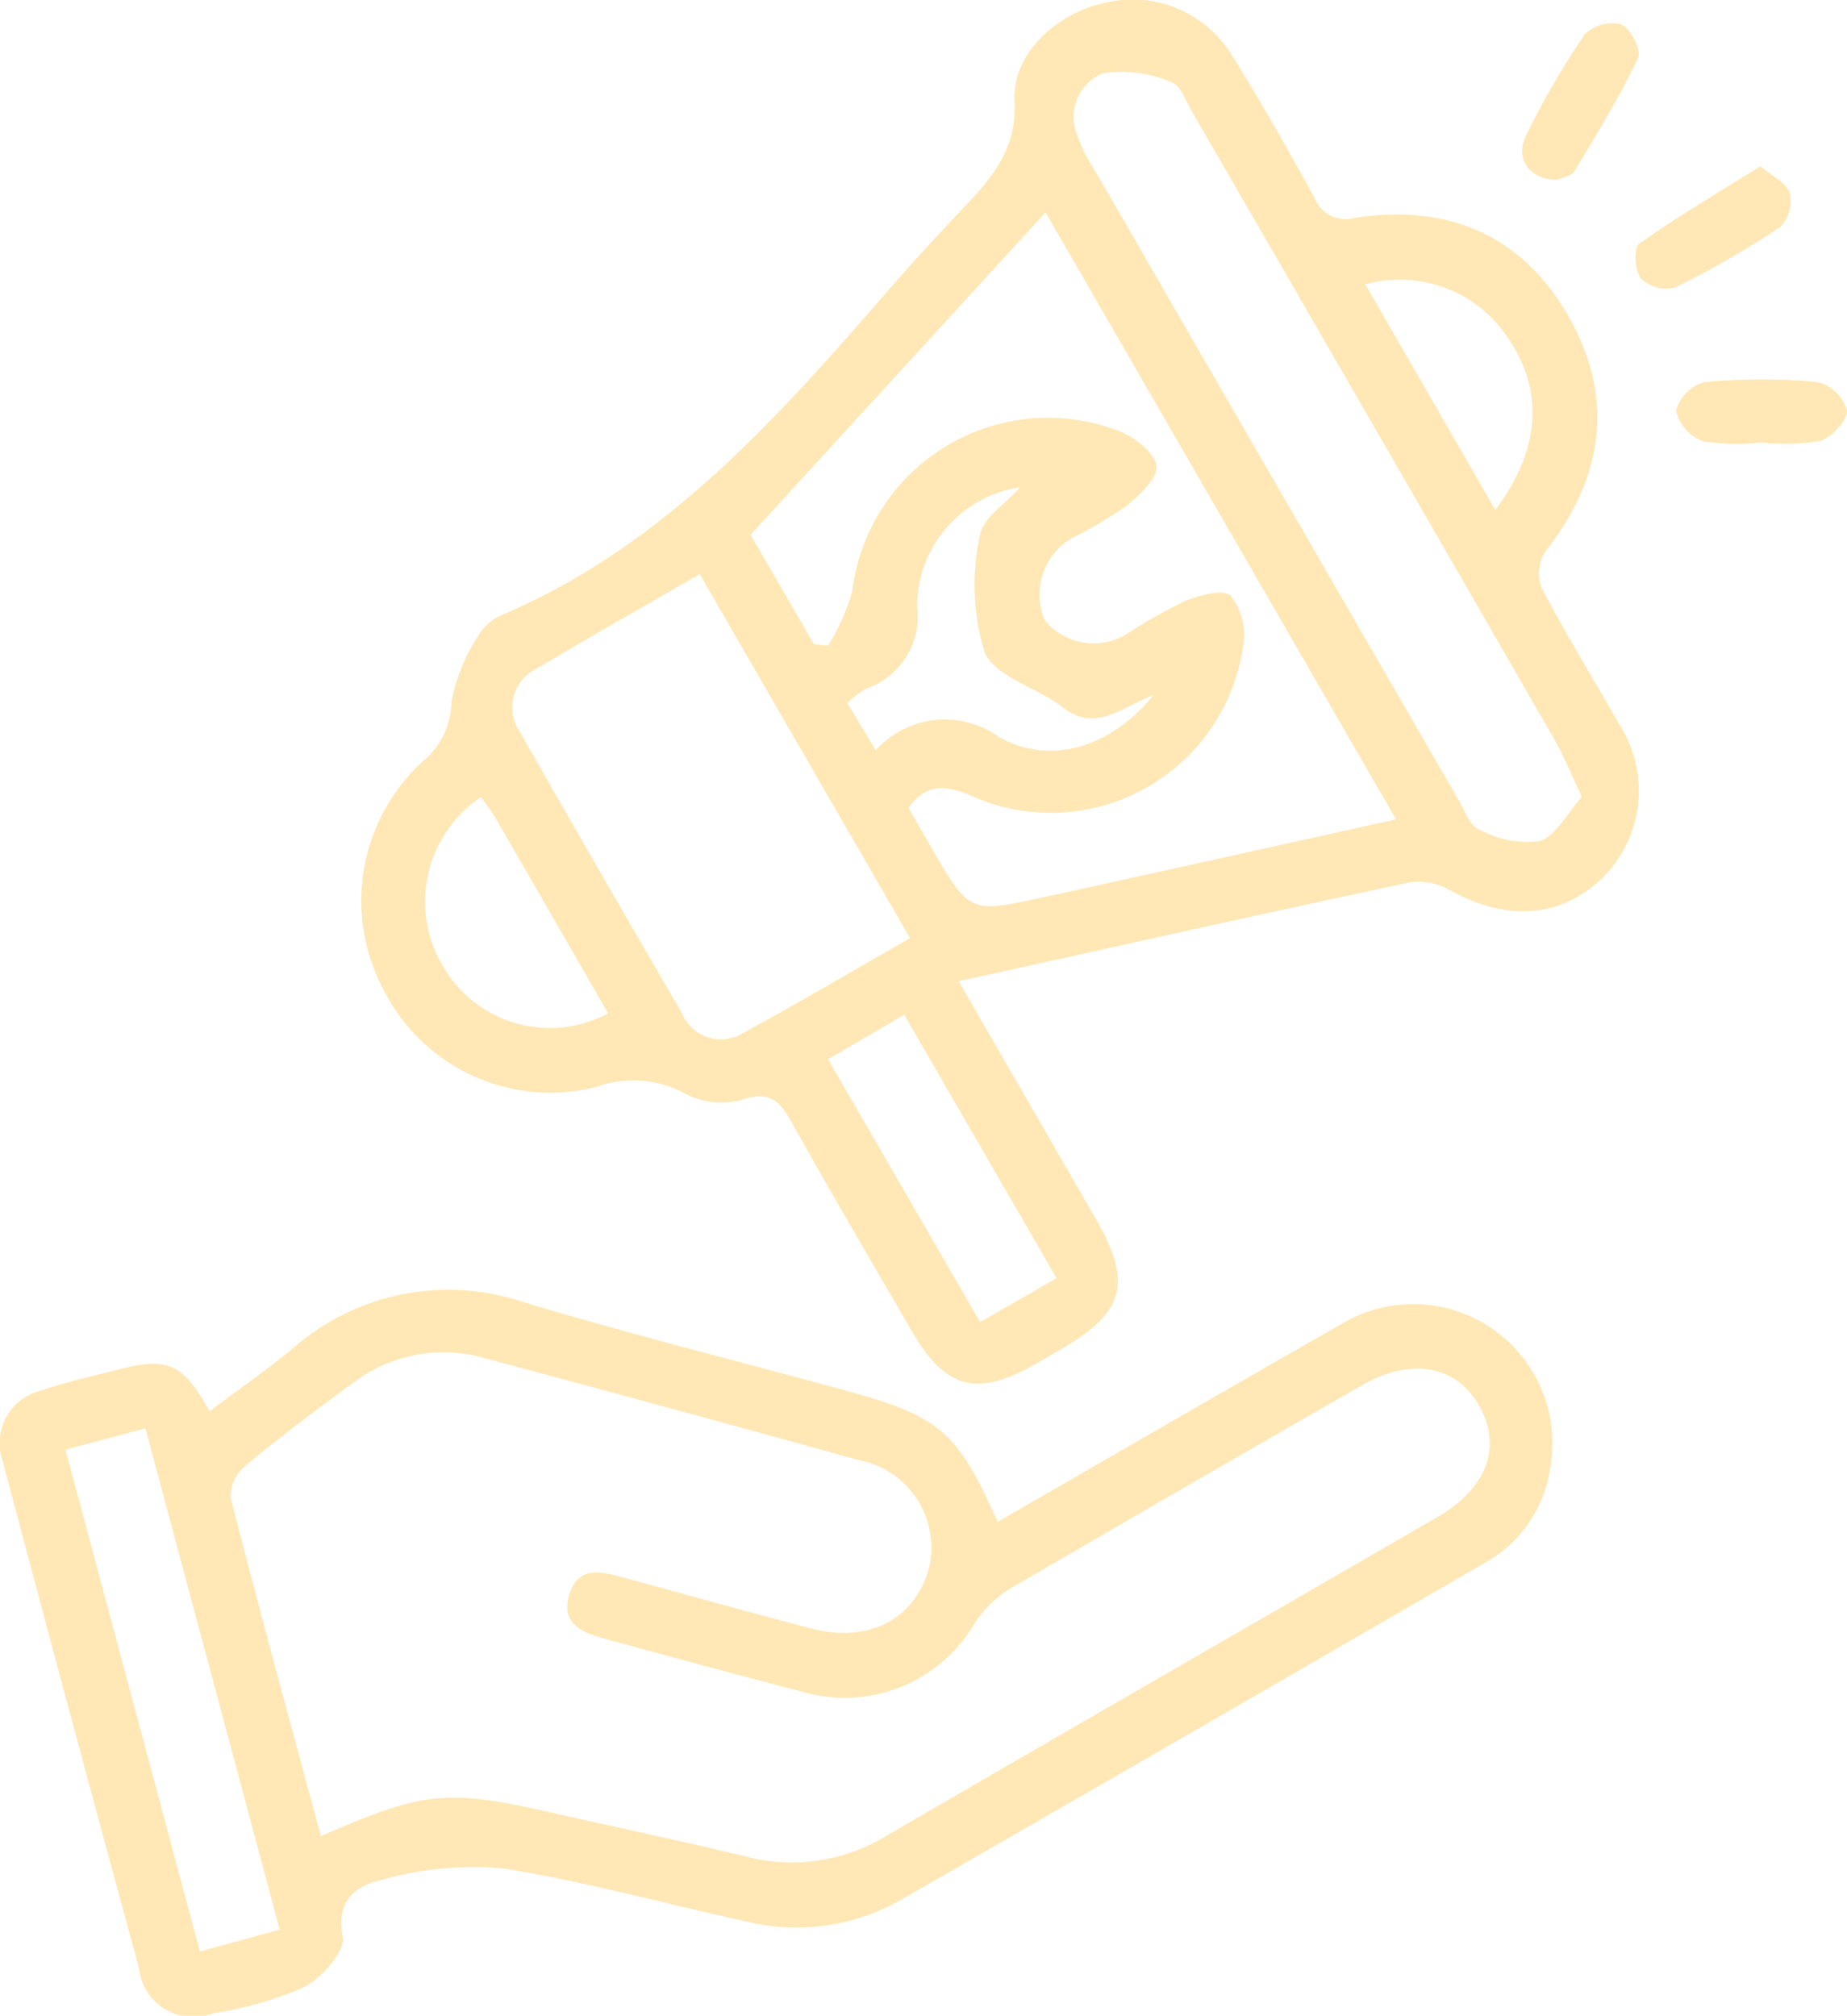 <svg xmlns="http://www.w3.org/2000/svg" xmlns:xlink="http://www.w3.org/1999/xlink" width="71.455" height="77.99" viewBox="0 0 71.455 77.99">
  <defs>
    <clipPath id="clip-path">
      <rect id="Rectángulo_402162" data-name="Rectángulo 402162" width="71.455" height="77.99" fill="#ffe8b6"/>
    </clipPath>
  </defs>
  <g id="Grupo_1100056" data-name="Grupo 1100056" transform="translate(-246.051 -6949.005)">
    <g id="Grupo_1099712" data-name="Grupo 1099712" transform="translate(246.051 6949.005)">
      <g id="Grupo_1099711" data-name="Grupo 1099711" clip-path="url(#clip-path)">
        <path id="Trazado_880350" data-name="Trazado 880350" d="M68.786,37.965c1.852,3.212,3.577,6.2,5.3,9.188,1.435,2.5,1.122,3.628-1.391,5.077-.309.178-.615.361-.925.537-2.273,1.3-3.49.988-4.784-1.236-1.562-2.684-3.131-5.365-4.648-8.075-.442-.789-.8-1.269-1.873-.926a3.034,3.034,0,0,1-2.207-.186,4.205,4.205,0,0,0-3.525-.281,7.221,7.221,0,0,1-8.144-3.658,7.315,7.315,0,0,1,1.462-8.948,3.039,3.039,0,0,0,1.106-2.3,7.135,7.135,0,0,1,1.069-2.606,1.948,1.948,0,0,1,.925-.774C57.5,21.061,61.89,16.034,66.271,10.99c.8-.923,1.636-1.819,2.473-2.711,1.17-1.246,2.307-2.354,2.2-4.4C70.847,2.057,72.622.49,74.422.115a4.5,4.5,0,0,1,4.914,2c1.14,1.808,2.186,3.676,3.219,5.548a1.275,1.275,0,0,0,1.555.764c3.587-.551,6.483.66,8.283,3.846s1.315,6.248-.939,9.1a1.59,1.59,0,0,0-.1,1.41c.921,1.757,1.969,3.447,2.944,5.177a4.75,4.75,0,0,1-.628,6.027c-1.62,1.543-3.717,1.669-5.912.443a2.424,2.424,0,0,0-1.543-.288c-5.719,1.22-11.426,2.5-17.427,3.821M85.7,31.7,72.142,8.219,60.732,20.692l2.449,4.231.549.059a8.267,8.267,0,0,0,.935-2.105,7.629,7.629,0,0,1,10.342-6.192c.59.245,1.359.827,1.428,1.337.062.462-.642,1.131-1.146,1.539a16.02,16.02,0,0,1-2.1,1.247A2.535,2.535,0,0,0,72.1,23.982a2.443,2.443,0,0,0,3.174.554,19.807,19.807,0,0,1,2.258-1.277c.555-.228,1.487-.478,1.767-.211a2.448,2.448,0,0,1,.5,1.879,7.519,7.519,0,0,1-10.6,5.832c-.99-.407-1.7-.416-2.357.5.3.525.581,1.009.86,1.493,1.489,2.58,1.492,2.592,4.344,1.968,4.468-.977,8.932-1.973,13.659-3.019m-26.94-9.486c-2.159,1.247-4.234,2.42-6.281,3.641a1.673,1.673,0,0,0-.662,2.487q3.093,5.435,6.244,10.836a1.627,1.627,0,0,0,2.319.82c2.173-1.18,4.3-2.437,6.516-3.7L58.763,22.214m34.128,8.614c-.439-.926-.7-1.583-1.046-2.188Q84.828,16.453,77.786,4.281c-.228-.4-.432-.993-.77-1.1a4.925,4.925,0,0,0-2.638-.353,1.836,1.836,0,0,0-1,2.434,5.44,5.44,0,0,0,.613,1.226q7.067,12.246,14.144,24.486c.229.4.417.965.765,1.109a3.925,3.925,0,0,0,2.34.467c.659-.208,1.1-1.109,1.652-1.723M72.57,49.456,66.675,39.263l-2.945,1.72,5.883,10.169,2.957-1.7M50.291,30.848A4.872,4.872,0,0,0,48.9,37.5a4.773,4.773,0,0,0,6.32,1.708q-2.2-3.827-4.406-7.644a8.341,8.341,0,0,0-.52-.718M71.165,18.855a4.662,4.662,0,0,0-3.989,4.619A2.949,2.949,0,0,1,65.2,26.648a3.792,3.792,0,0,0-.726.557l1.1,1.824a3.59,3.59,0,0,1,4.778-.507c2.04,1.139,4.361.348,5.971-1.631-1.253.484-2.248,1.466-3.51.482-.991-.774-2.619-1.176-3.03-2.141a8.957,8.957,0,0,1-.182-4.5c.094-.683,1.012-1.252,1.562-1.877M84.512,11l5.031,8.728c1.741-2.315,1.88-4.552.545-6.571A5.032,5.032,0,0,0,84.512,11" transform="translate(-31.694 0)" fill="#ffe8b6"/>
        <path id="Trazado_880351" data-name="Trazado 880351" d="M38.6,172.066c4.5-2.594,8.906-5.149,13.328-7.671a5.384,5.384,0,0,1,8.035,5.635,5,5,0,0,1-2.539,3.636q-11.3,6.55-22.621,13.057a8.153,8.153,0,0,1-5.927.808c-3.133-.679-6.233-1.554-9.393-2.051a12.78,12.78,0,0,0-4.605.411c-.975.216-1.915.7-1.619,2.241.107.555-.825,1.595-1.519,1.952a14.1,14.1,0,0,1-3.509,1,2.107,2.107,0,0,1-2.855-1.749q-2.67-9.793-5.27-19.606a2.094,2.094,0,0,1,1.516-2.749c1.006-.35,2.058-.572,3.093-.838,1.775-.456,2.395-.17,3.39,1.648,1.092-.821,2.205-1.588,3.24-2.448a9.108,9.108,0,0,1,9.009-1.741c4.046,1.205,8.144,2.237,12.219,3.346,3.789,1.031,4.434,1.572,6.027,5.123M12.414,184.227c4.032-1.76,4.869-1.832,9.042-.884,2.482.564,4.974,1.084,7.447,1.685a7.028,7.028,0,0,0,5.426-.835c7.087-4.122,14.195-8.207,21.289-12.316,1.915-1.109,2.5-2.714,1.606-4.3-.872-1.553-2.629-1.884-4.506-.808q-6.825,3.914-13.623,7.874a4.383,4.383,0,0,0-1.38,1.338,5.833,5.833,0,0,1-6.734,2.645c-2.513-.65-5.016-1.337-7.521-2.017-.876-.238-1.789-.559-1.44-1.723s1.3-.882,2.156-.649c2.406.655,4.808,1.326,7.219,1.96,2.225.585,4.048-.389,4.555-2.391a3.442,3.442,0,0,0-2.711-4.122q-7.209-2-14.434-3.934a5.757,5.757,0,0,0-5.089.9c-1.443,1.047-2.866,2.126-4.239,3.262a1.555,1.555,0,0,0-.553,1.225c1.107,4.33,2.29,8.642,3.489,13.087M2.533,169.274l5.2,19.415,3.087-.844L5.625,168.453l-3.092.821" transform="translate(0 -113.186)" fill="#ffe8b6"/>
        <path id="Trazado_880352" data-name="Trazado 880352" d="M211.564,21.009c.463.4,1.012.646,1.133,1.031a1.454,1.454,0,0,1-.348,1.312,35,35,0,0,1-4.084,2.353,1.43,1.43,0,0,1-1.322-.348c-.241-.293-.285-1.191-.074-1.341,1.48-1.05,3.049-1.975,4.7-3.007" transform="translate(-143.461 -14.579)" fill="#ffe8b6"/>
        <path id="Trazado_880353" data-name="Trazado 880353" d="M193.773,8.972c-1.046.028-1.663-.79-1.235-1.673a30.717,30.717,0,0,1,2.287-3.948,1.513,1.513,0,0,1,1.415-.389c.359.158.789,1.006.651,1.3-.717,1.5-1.589,2.937-2.454,4.366-.129.213-.512.273-.664.349" transform="translate(-133.516 -2.019)" fill="#ffe8b6"/>
        <path id="Trazado_880354" data-name="Trazado 880354" d="M215.152,50.407a8.42,8.42,0,0,1-2.264-.052,1.658,1.658,0,0,1-1.027-1.186,1.578,1.578,0,0,1,1.092-1.1,23.343,23.343,0,0,1,4.4,0,1.6,1.6,0,0,1,1.122,1.1c.008.4-.6,1.05-1.059,1.181a8.54,8.54,0,0,1-2.263.054" transform="translate(-147.019 -33.285)" fill="#ffe8b6"/>
      </g>
    </g>
  </g>
</svg>
